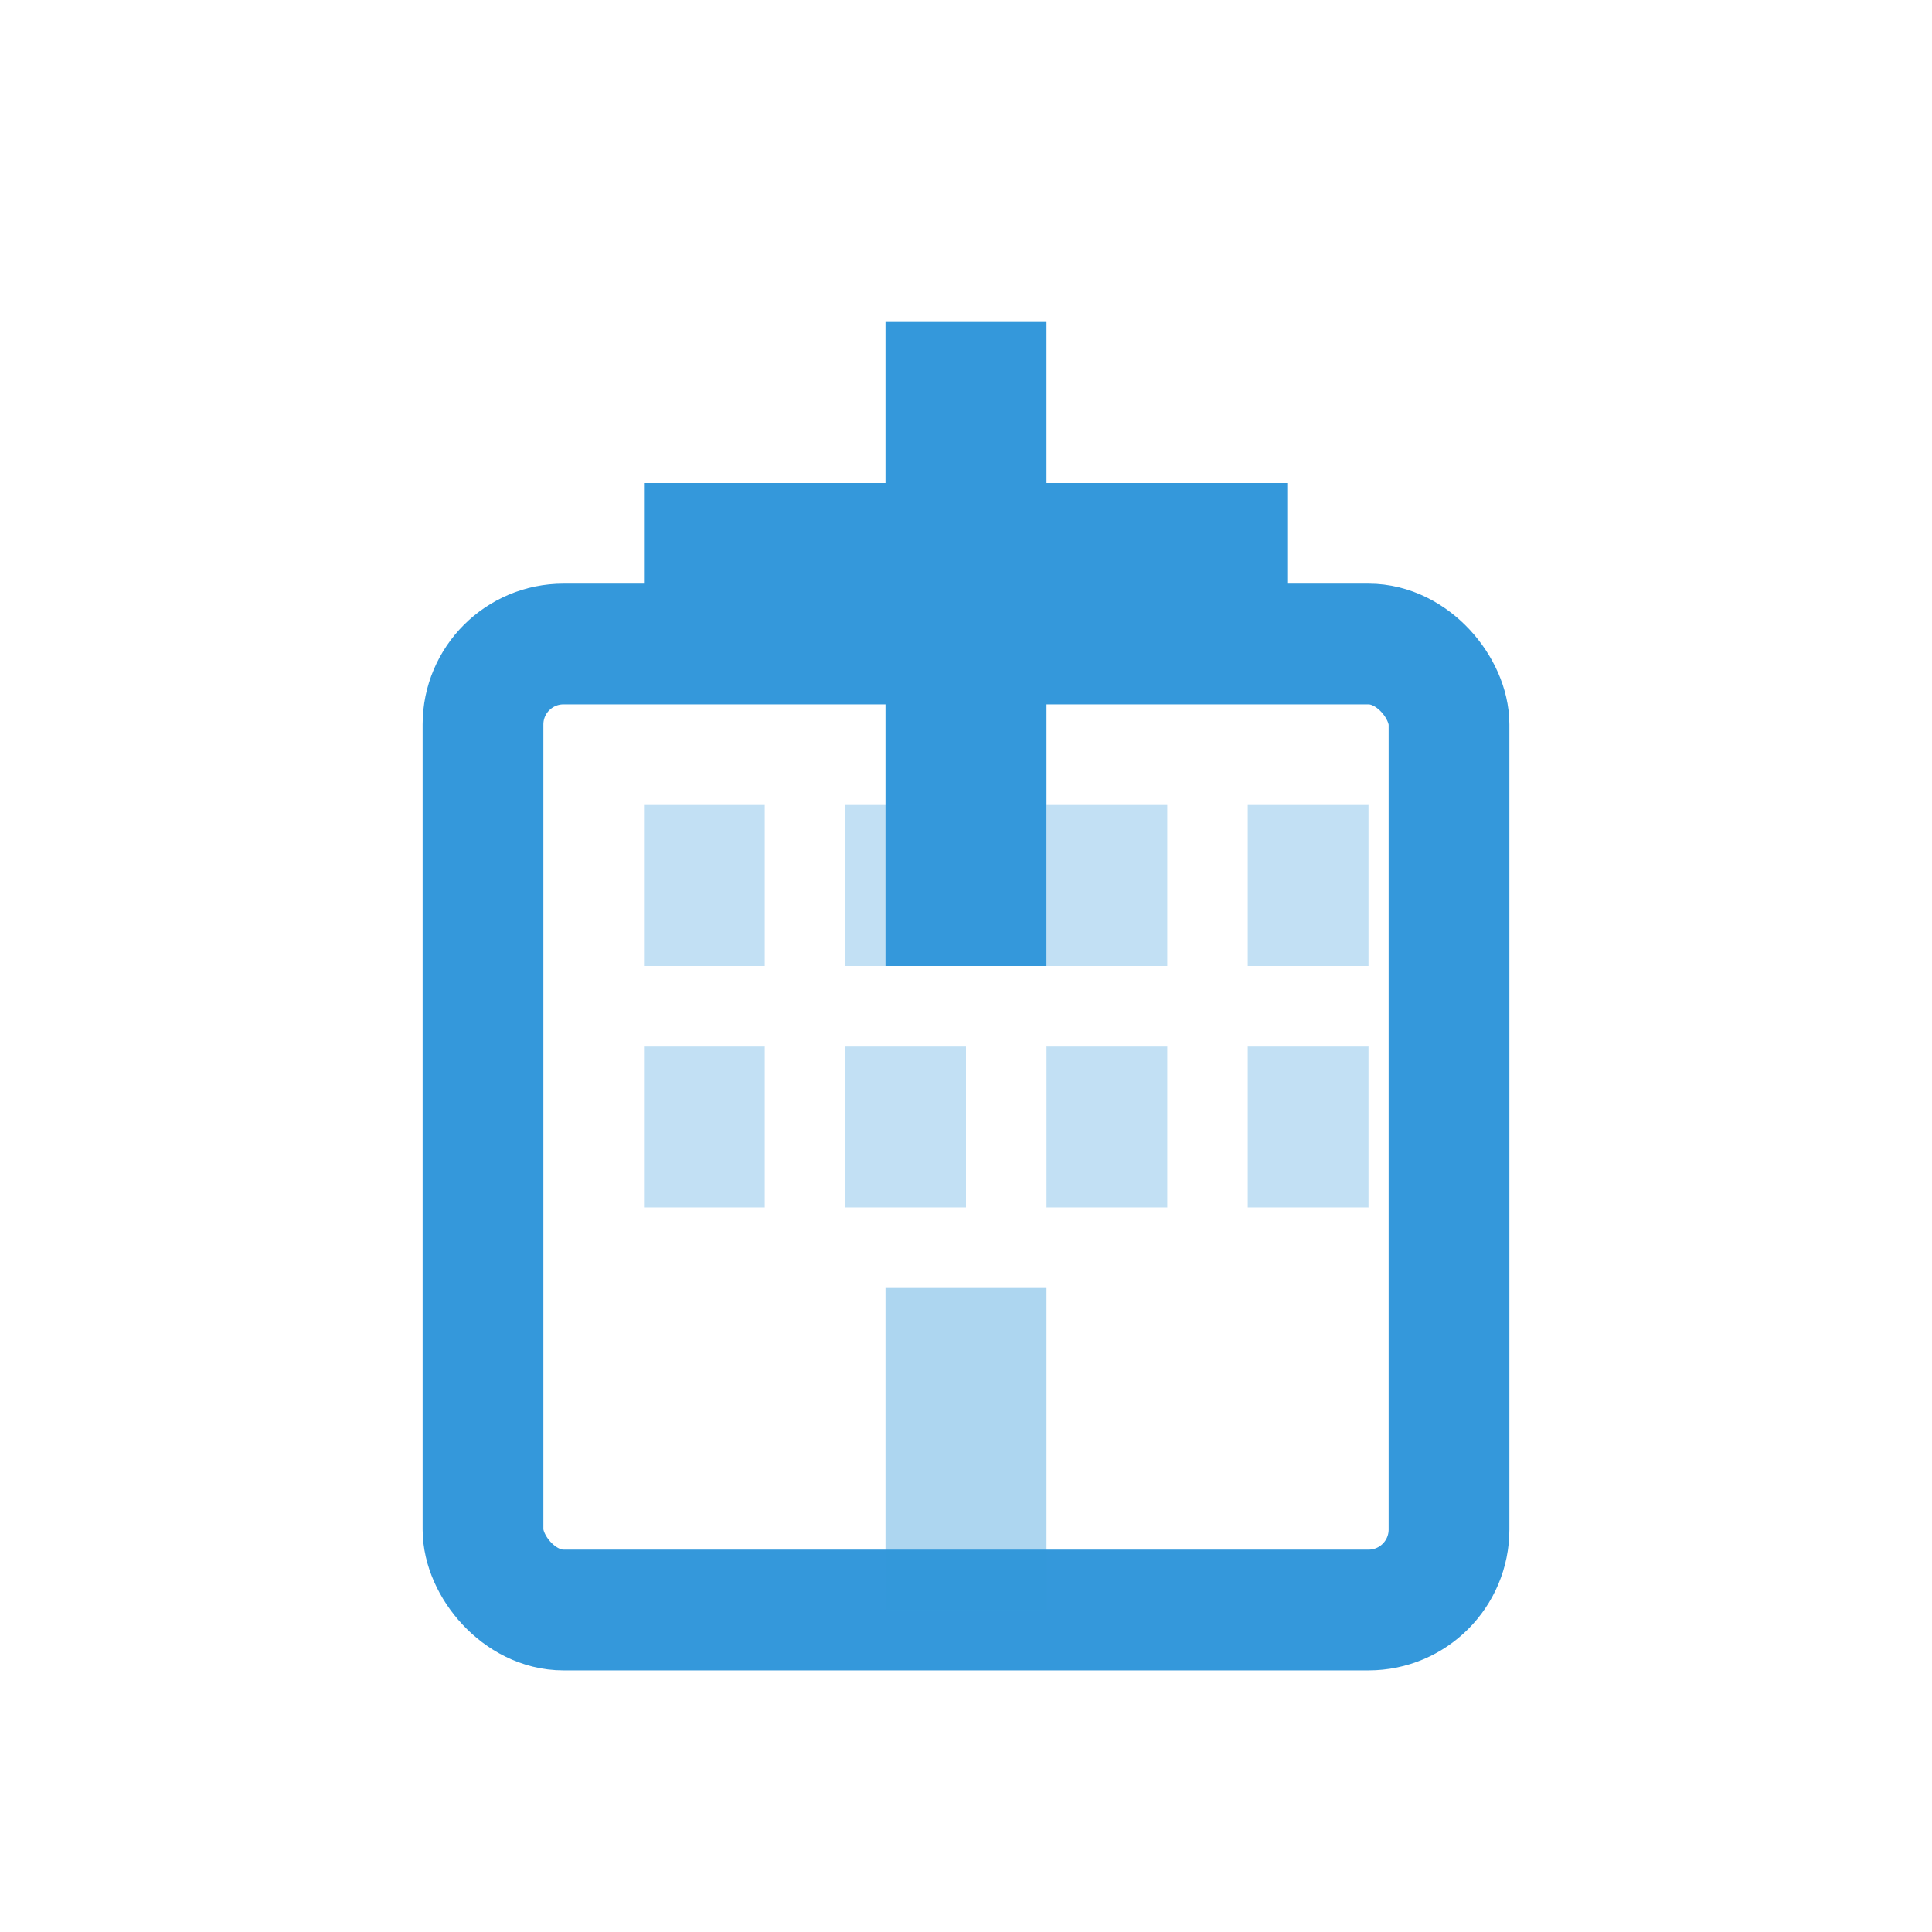 <svg width="24" height="24" viewBox="0 0 24 24" fill="none" xmlns="http://www.w3.org/2000/svg">
  <!-- Hospital building -->
  <rect x="6" y="8" width="12" height="12" rx="1" stroke="#3498db" stroke-width="1.5" fill="none"/>
  <!-- Hospital cross -->
  <rect x="11" y="4" width="2" height="8" fill="#3498db"/>
  <rect x="8" y="6" width="8" height="2" fill="#3498db"/>
  <!-- Windows -->
  <rect x="8" y="10" width="1.5" height="2" fill="#3498db" opacity="0.3"/>
  <rect x="10.5" y="10" width="1.5" height="2" fill="#3498db" opacity="0.3"/>
  <rect x="13" y="10" width="1.5" height="2" fill="#3498db" opacity="0.3"/>
  <rect x="15.5" y="10" width="1.5" height="2" fill="#3498db" opacity="0.3"/>
  <!-- Lower windows -->
  <rect x="8" y="13" width="1.5" height="2" fill="#3498db" opacity="0.3"/>
  <rect x="10.5" y="13" width="1.5" height="2" fill="#3498db" opacity="0.3"/>
  <rect x="13" y="13" width="1.5" height="2" fill="#3498db" opacity="0.3"/>
  <rect x="15.5" y="13" width="1.5" height="2" fill="#3498db" opacity="0.3"/>
  <!-- Entrance -->
  <rect x="11" y="16" width="2" height="4" fill="#3498db" opacity="0.4"/>
</svg>